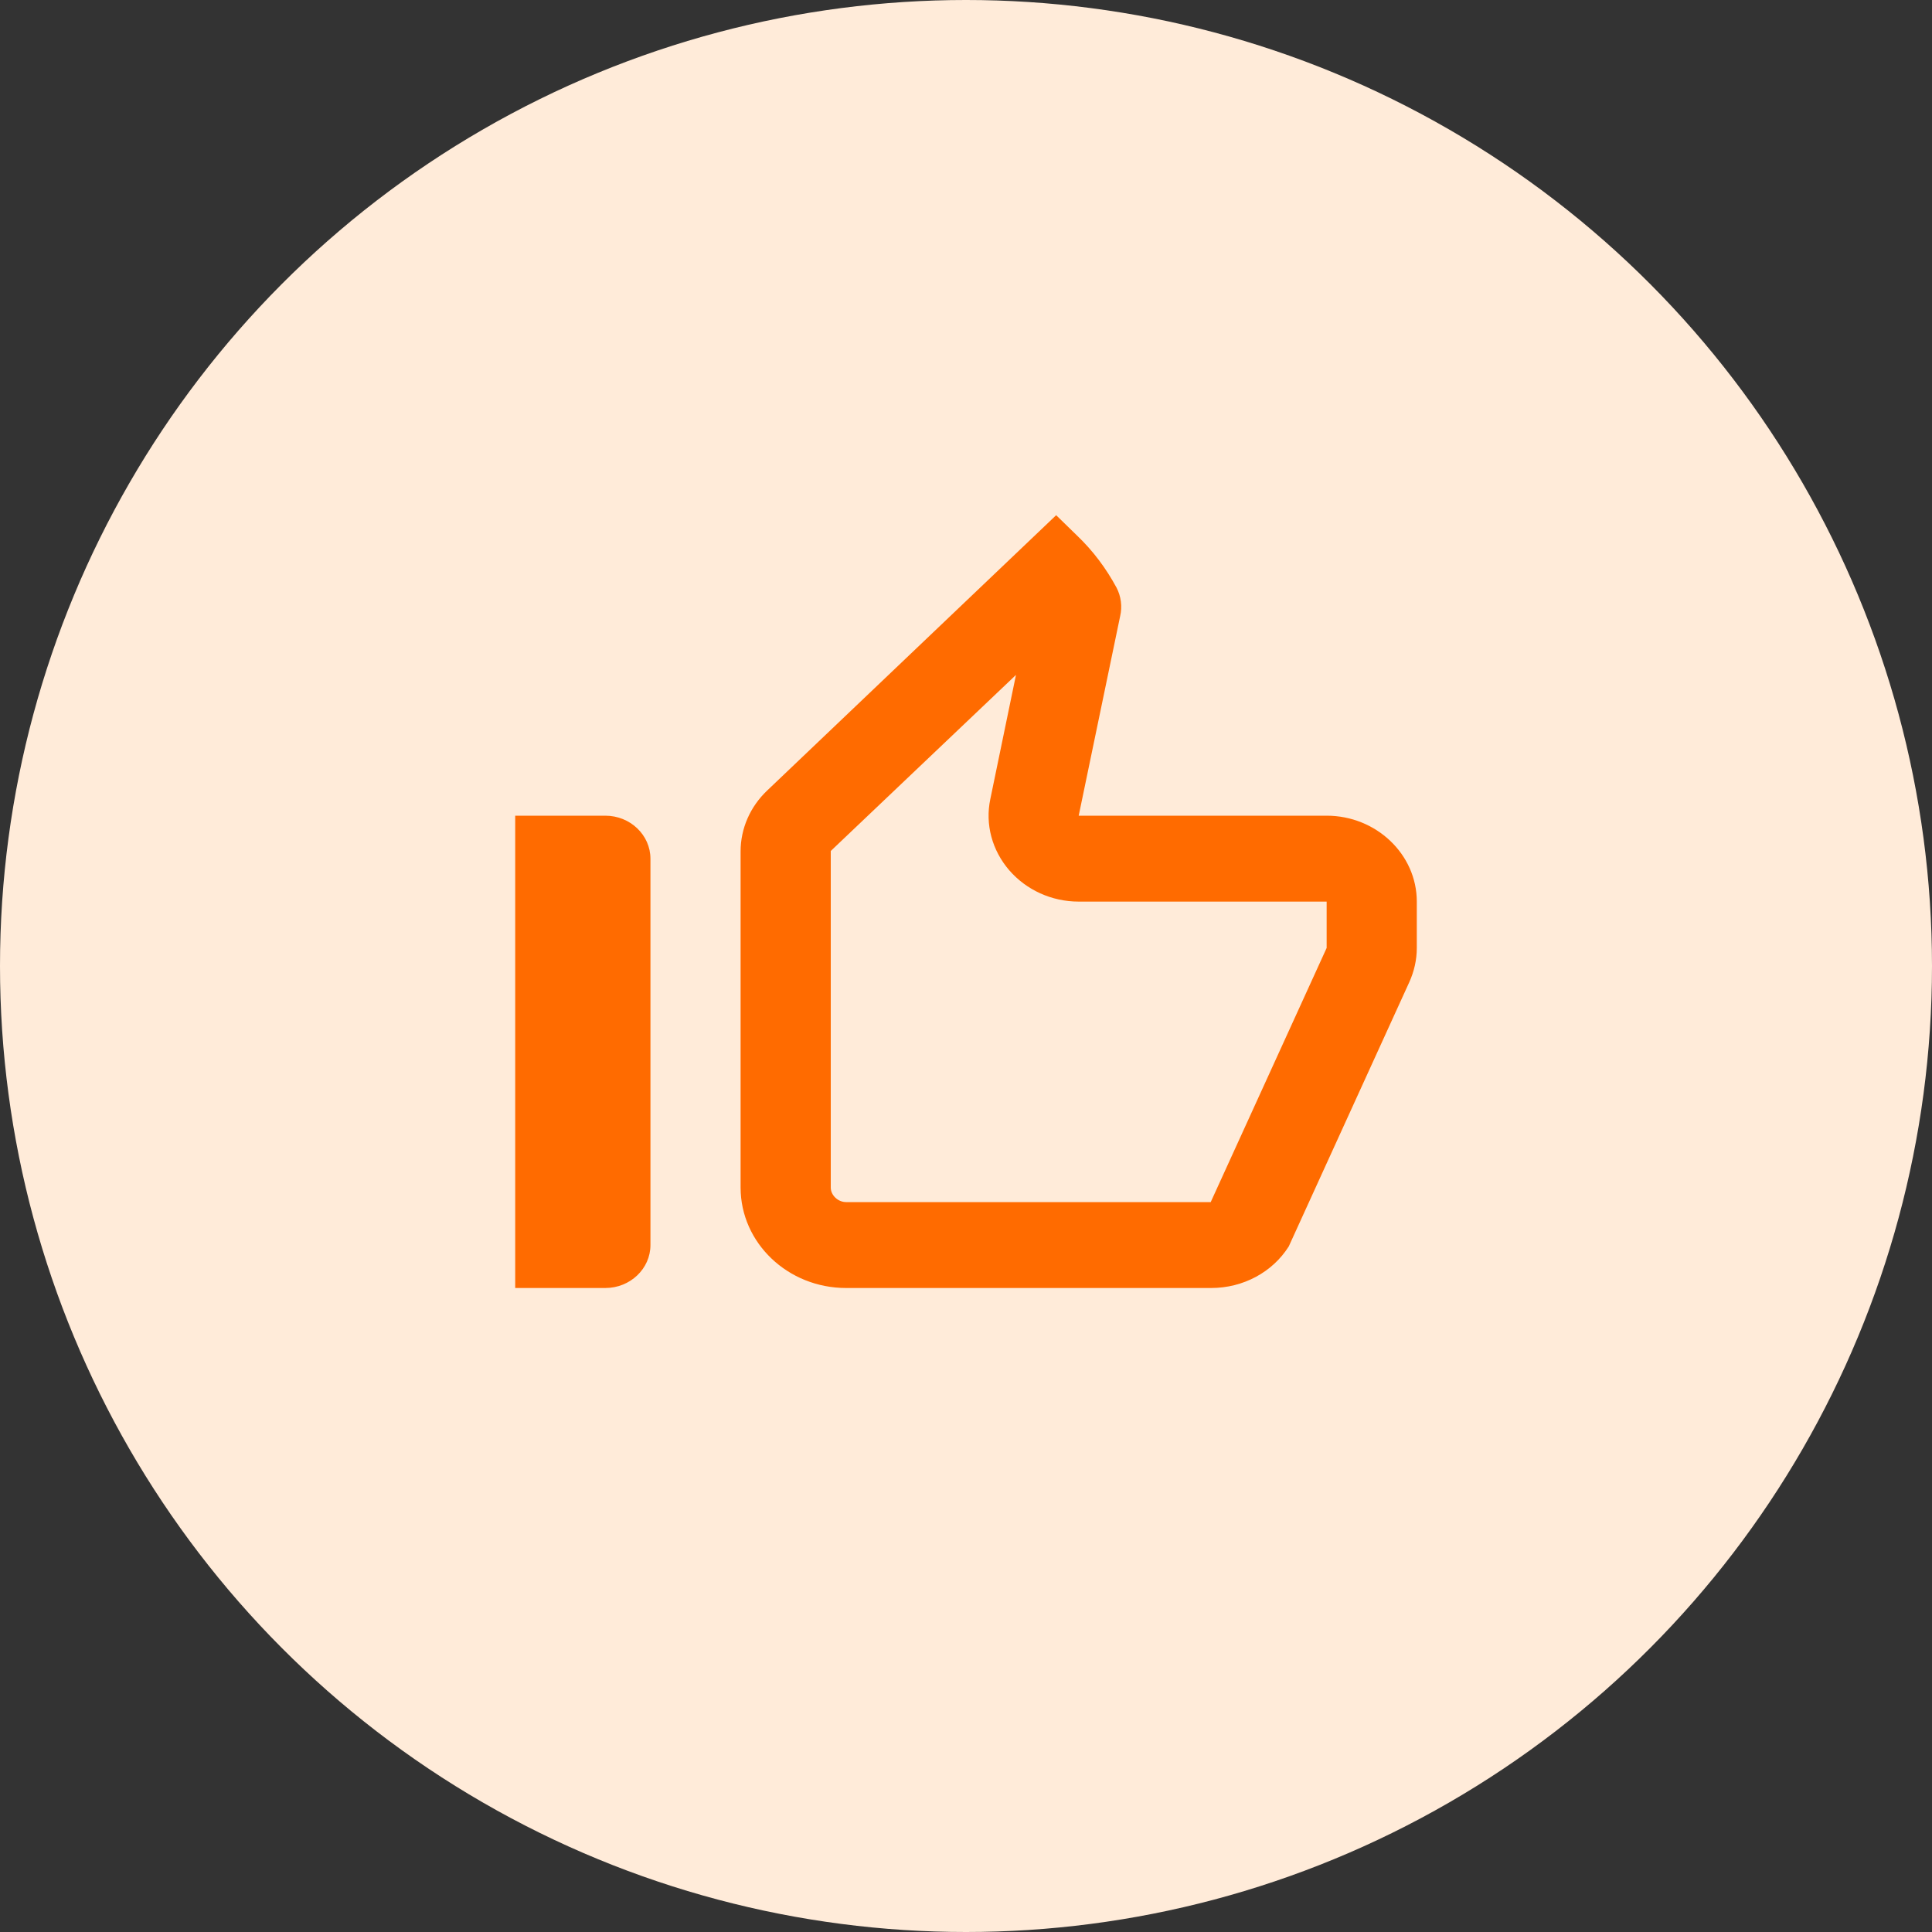 <svg viewBox="0 0 15 15" fill="none" xmlns="http://www.w3.org/2000/svg">
    <rect x="0" y="0" width="15" height="15" fill="#333333" stroke="none"/>
    <circle cx="7.5" cy="7.5" r="7.5" fill="#FFEBD9"/>
    <path d="M7.888 5.24L7.689 6.203C7.647 6.4 7.703 6.603 7.836 6.757C7.969 6.91 8.165 7 8.375 7H10.3V7.36L9.4 9.333H6.569C6.506 9.333 6.45 9.28 6.45 9.22V6.607L7.888 5.24ZM8.2 4L5.957 6.137C5.824 6.263 5.75 6.433 5.75 6.61V9.22C5.75 9.65 6.117 10 6.569 10H9.404C9.652 10 9.88 9.877 10.006 9.677L10.941 7.627C10.979 7.543 11 7.453 11 7.36V7C11 6.633 10.685 6.333 10.3 6.333H8.375L8.697 4.783C8.714 4.71 8.704 4.63 8.669 4.563C8.588 4.413 8.487 4.277 8.361 4.157L8.2 4ZM4.7 6.333H4V10H4.7C4.893 10 5.05 9.85 5.05 9.667V6.667C5.05 6.483 4.893 6.333 4.7 6.333Z" fill="#FF6B00"/>
</svg>
